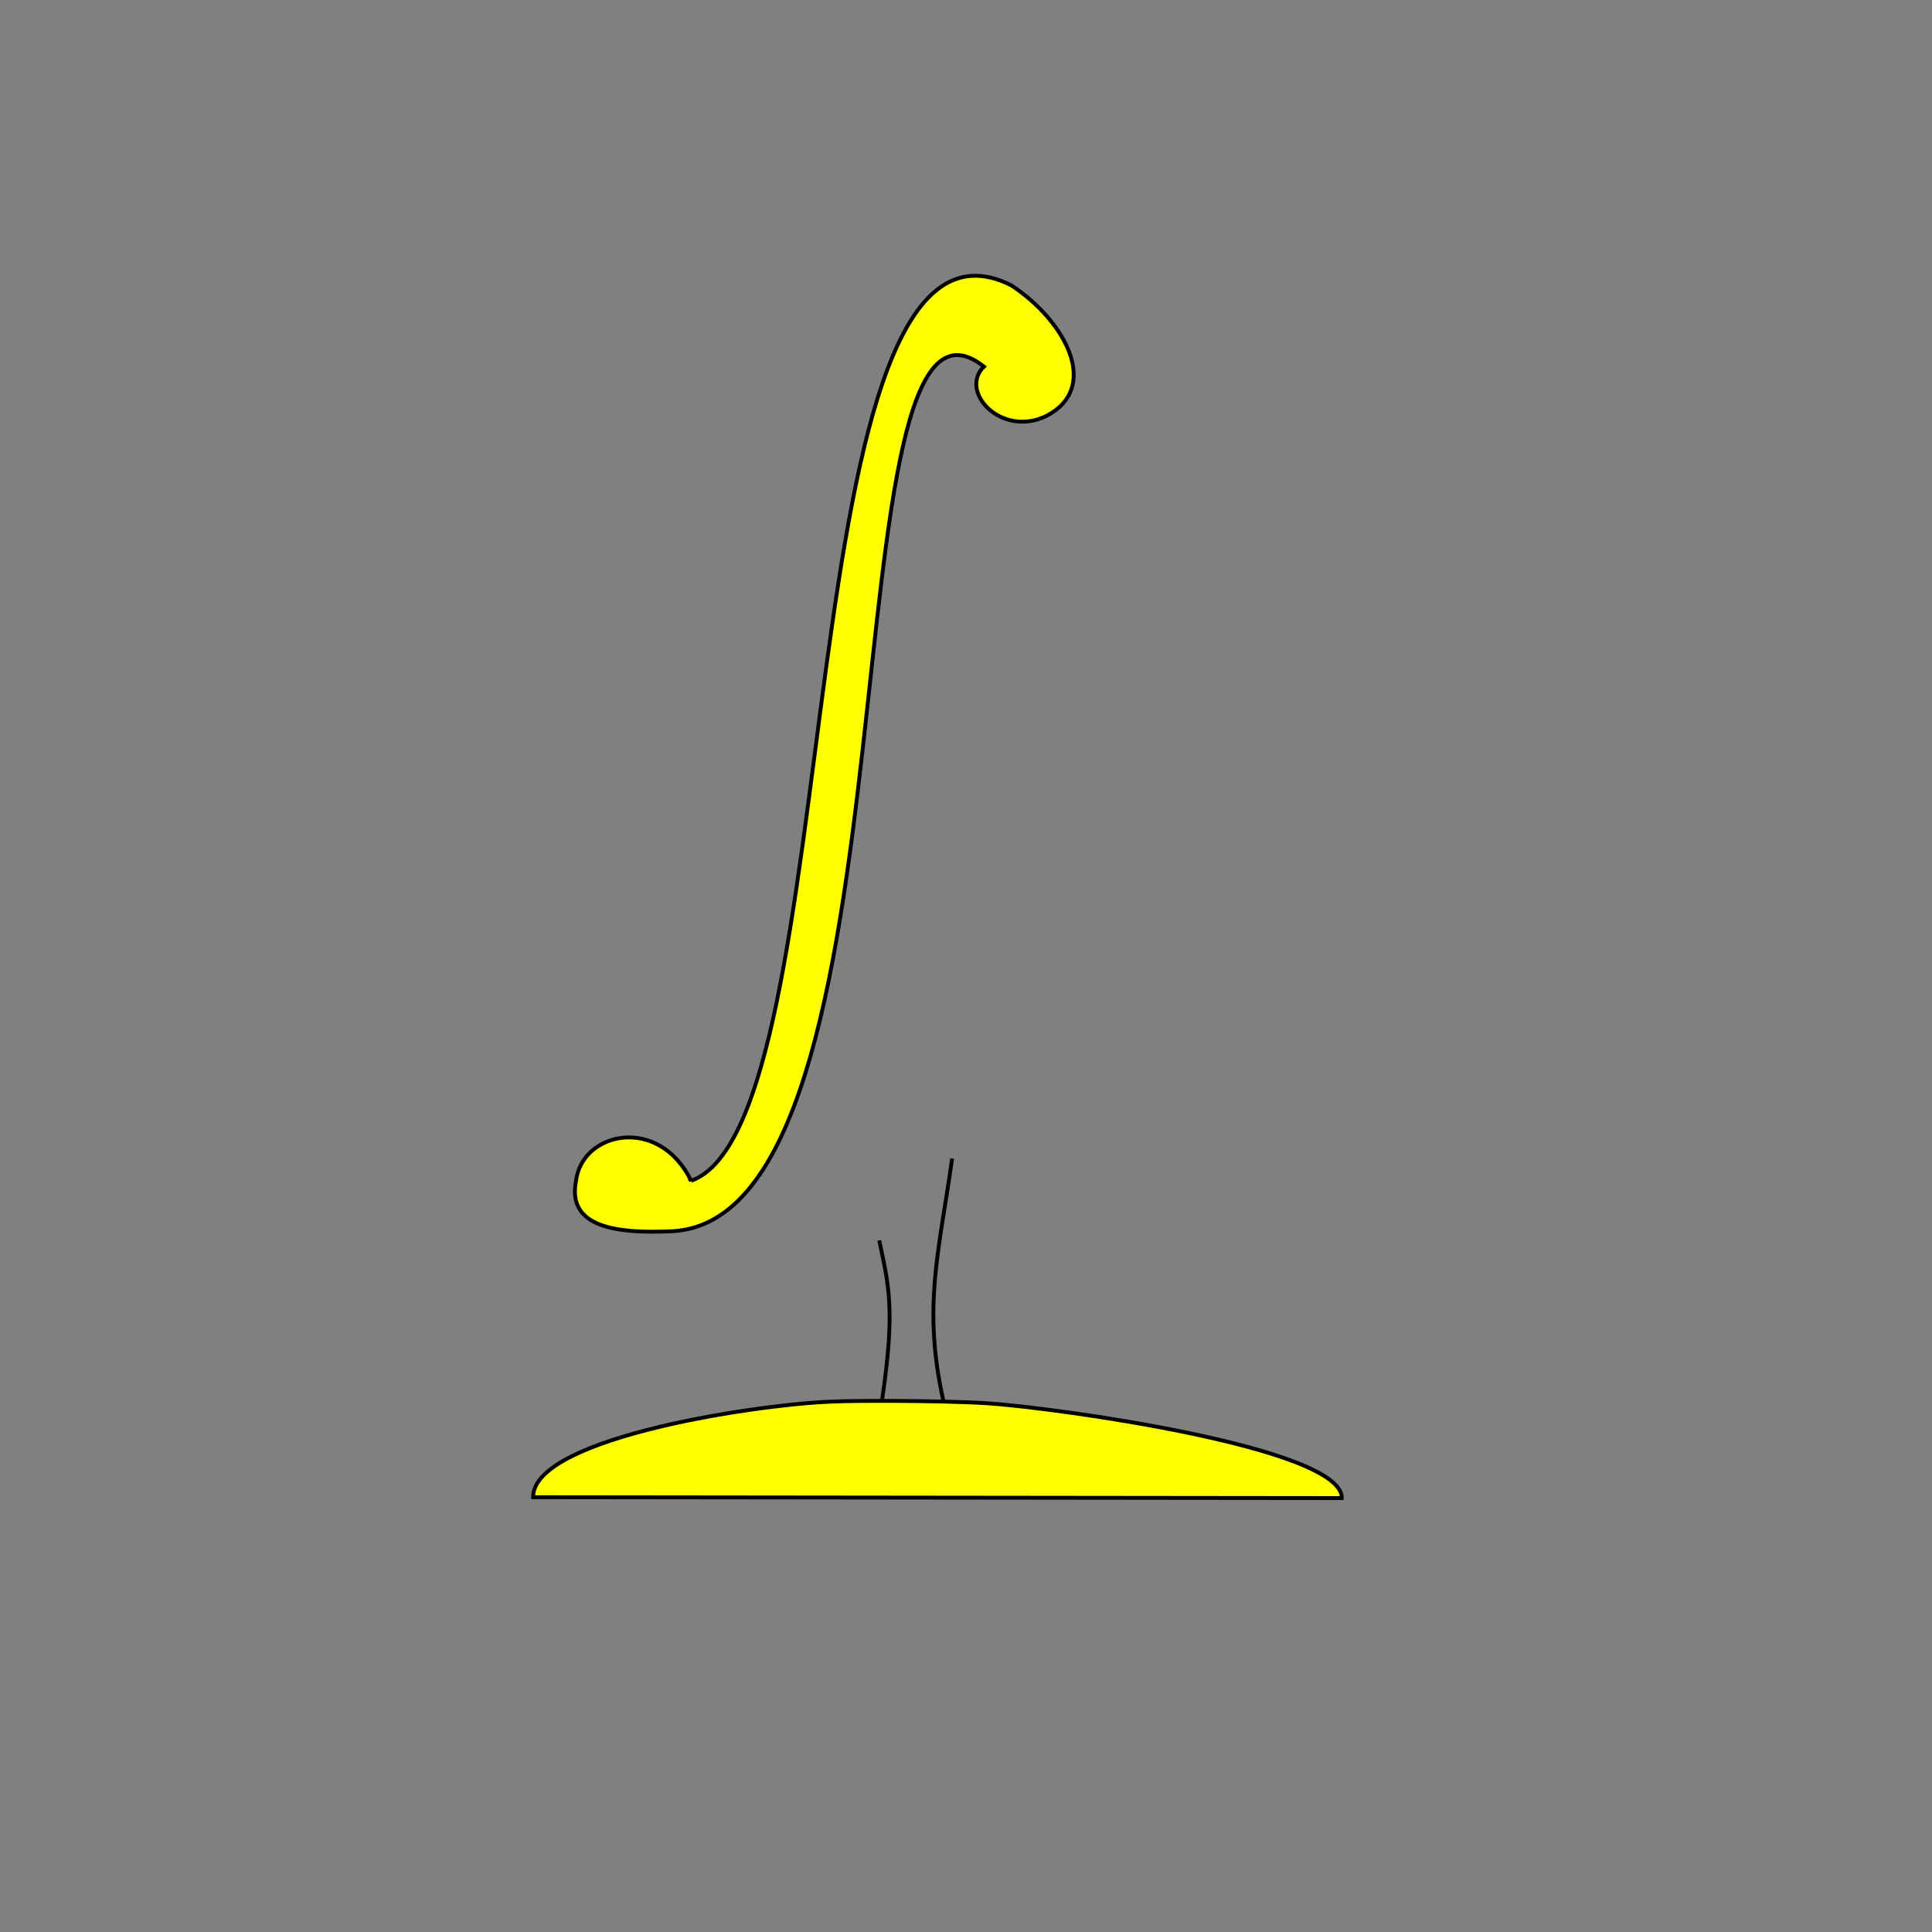 <?xml version="1.0" encoding="UTF-8" standalone="no"?>
<!-- Created with Inkscape (http://www.inkscape.org/) -->

<svg
   xmlns:dc="http://purl.org/dc/elements/1.1/"
   xmlns:cc="http://creativecommons.org/ns#"
   xmlns:rdf="http://www.w3.org/1999/02/22-rdf-syntax-ns#"
   xmlns:svg="http://www.w3.org/2000/svg"
   xmlns="http://www.w3.org/2000/svg"
   xmlns:sodipodi="http://sodipodi.sourceforge.net/DTD/sodipodi-0.dtd"
   xmlns:inkscape="http://www.inkscape.org/namespaces/inkscape"
   width="500"
   height="500"
   id="svg3480"
   version="1.1"
   inkscape:version="0.91 r13725"
   viewBox="0 0 500 500"
   sodipodi:docname="leibniz.svg">
  <rect x="0" y="0" width="500" height="500" fill="#808080" stroke="none"/>
  <defs
     id="defs3482" />
  <sodipodi:namedview
     id="base"
     pagecolor="#ffffff"
     bordercolor="#000000"
     borderopacity="1.0"
     inkscape:pageopacity="1.0"
     inkscape:pageshadow="0"
     inkscape:zoom="2.9459011"
     inkscape:cx="182.32795"
     inkscape:cy="343.07661"
     inkscape:document-units="px"
     inkscape:current-layer="layer1"
     showgrid="false"
     inkscape:snap-global="true"
     showborder="false"
     inkscape:snap-grids="true"
     inkscape:window-width="1855"
     inkscape:window-height="1056"
     inkscape:window-x="65"
     inkscape:window-y="24"
     inkscape:window-maximized="1" />
  <g
     inkscape:label="Layer 1"
     inkscape:groupmode="layer"
     id="layer1"
     transform="translate(0,-552.362)">
    <path
       style="fill:#ffff00;fill-rule:evenodd;stroke:#000000;stroke-width:1px;stroke-linecap:butt;stroke-linejoin:miter;stroke-opacity:1"
       d="m 137.97,939.834 209.295,0.229 c 0.185,-13.207 -75.128,-23.503 -91.904,-24.542 -13.13,-0.813 -37.129,-0.635 -38.552,-0.465 -17.742,0.273 -78.804,8.977 -78.842,24.735 z"
       id="path3507"
       inkscape:connector-curvature="0"
       sodipodi:nodetypes="ccsccc" />
    <path
       style="fill:none;fill-rule:evenodd;stroke:#000000;stroke-width:1px;stroke-linecap:butt;stroke-linejoin:miter;stroke-opacity:1"
       d="m 244.132,914.845 c -5.401,-24.323 -1.15,-38.325 2.28,-62.648"
       id="path3509"
       inkscape:connector-curvature="0"
       sodipodi:nodetypes="cc" />
    <path
       style="fill:none;fill-rule:evenodd;stroke:#000000;stroke-width:1px;stroke-linecap:butt;stroke-linejoin:miter;stroke-opacity:1"
       d="m 228.258,914.808 c 3.589,-24.026 1.622,-30.13 -0.706,-41.439"
       id="path3511"
       inkscape:connector-curvature="0"
       sodipodi:nodetypes="cc" />
    <path
       style="fill:#ffff00;fill-rule:evenodd;stroke:#000000;stroke-width:1px;stroke-linecap:butt;stroke-linejoin:miter;stroke-opacity:1"
       d="m 178.879,857.937 c 41.643,-14.813 23.797,-261.415 82.847,-231.729 14.272,9.411 23.102,26.569 9.077,33.796 -11.68,5.717 -22.769,-6.361 -16.168,-12.762 -41.747,-33.188 -14.77,221.189 -80.973,223.777 -14.031,0.61 -26.934,-0.97 -24.603,-12.962 1.511,-12.875 21.457,-17.154 29.82,-0.12 z"
       id="path3577"
       inkscape:connector-curvature="0"
       sodipodi:nodetypes="ccccccc" />
  </g>
</svg>
